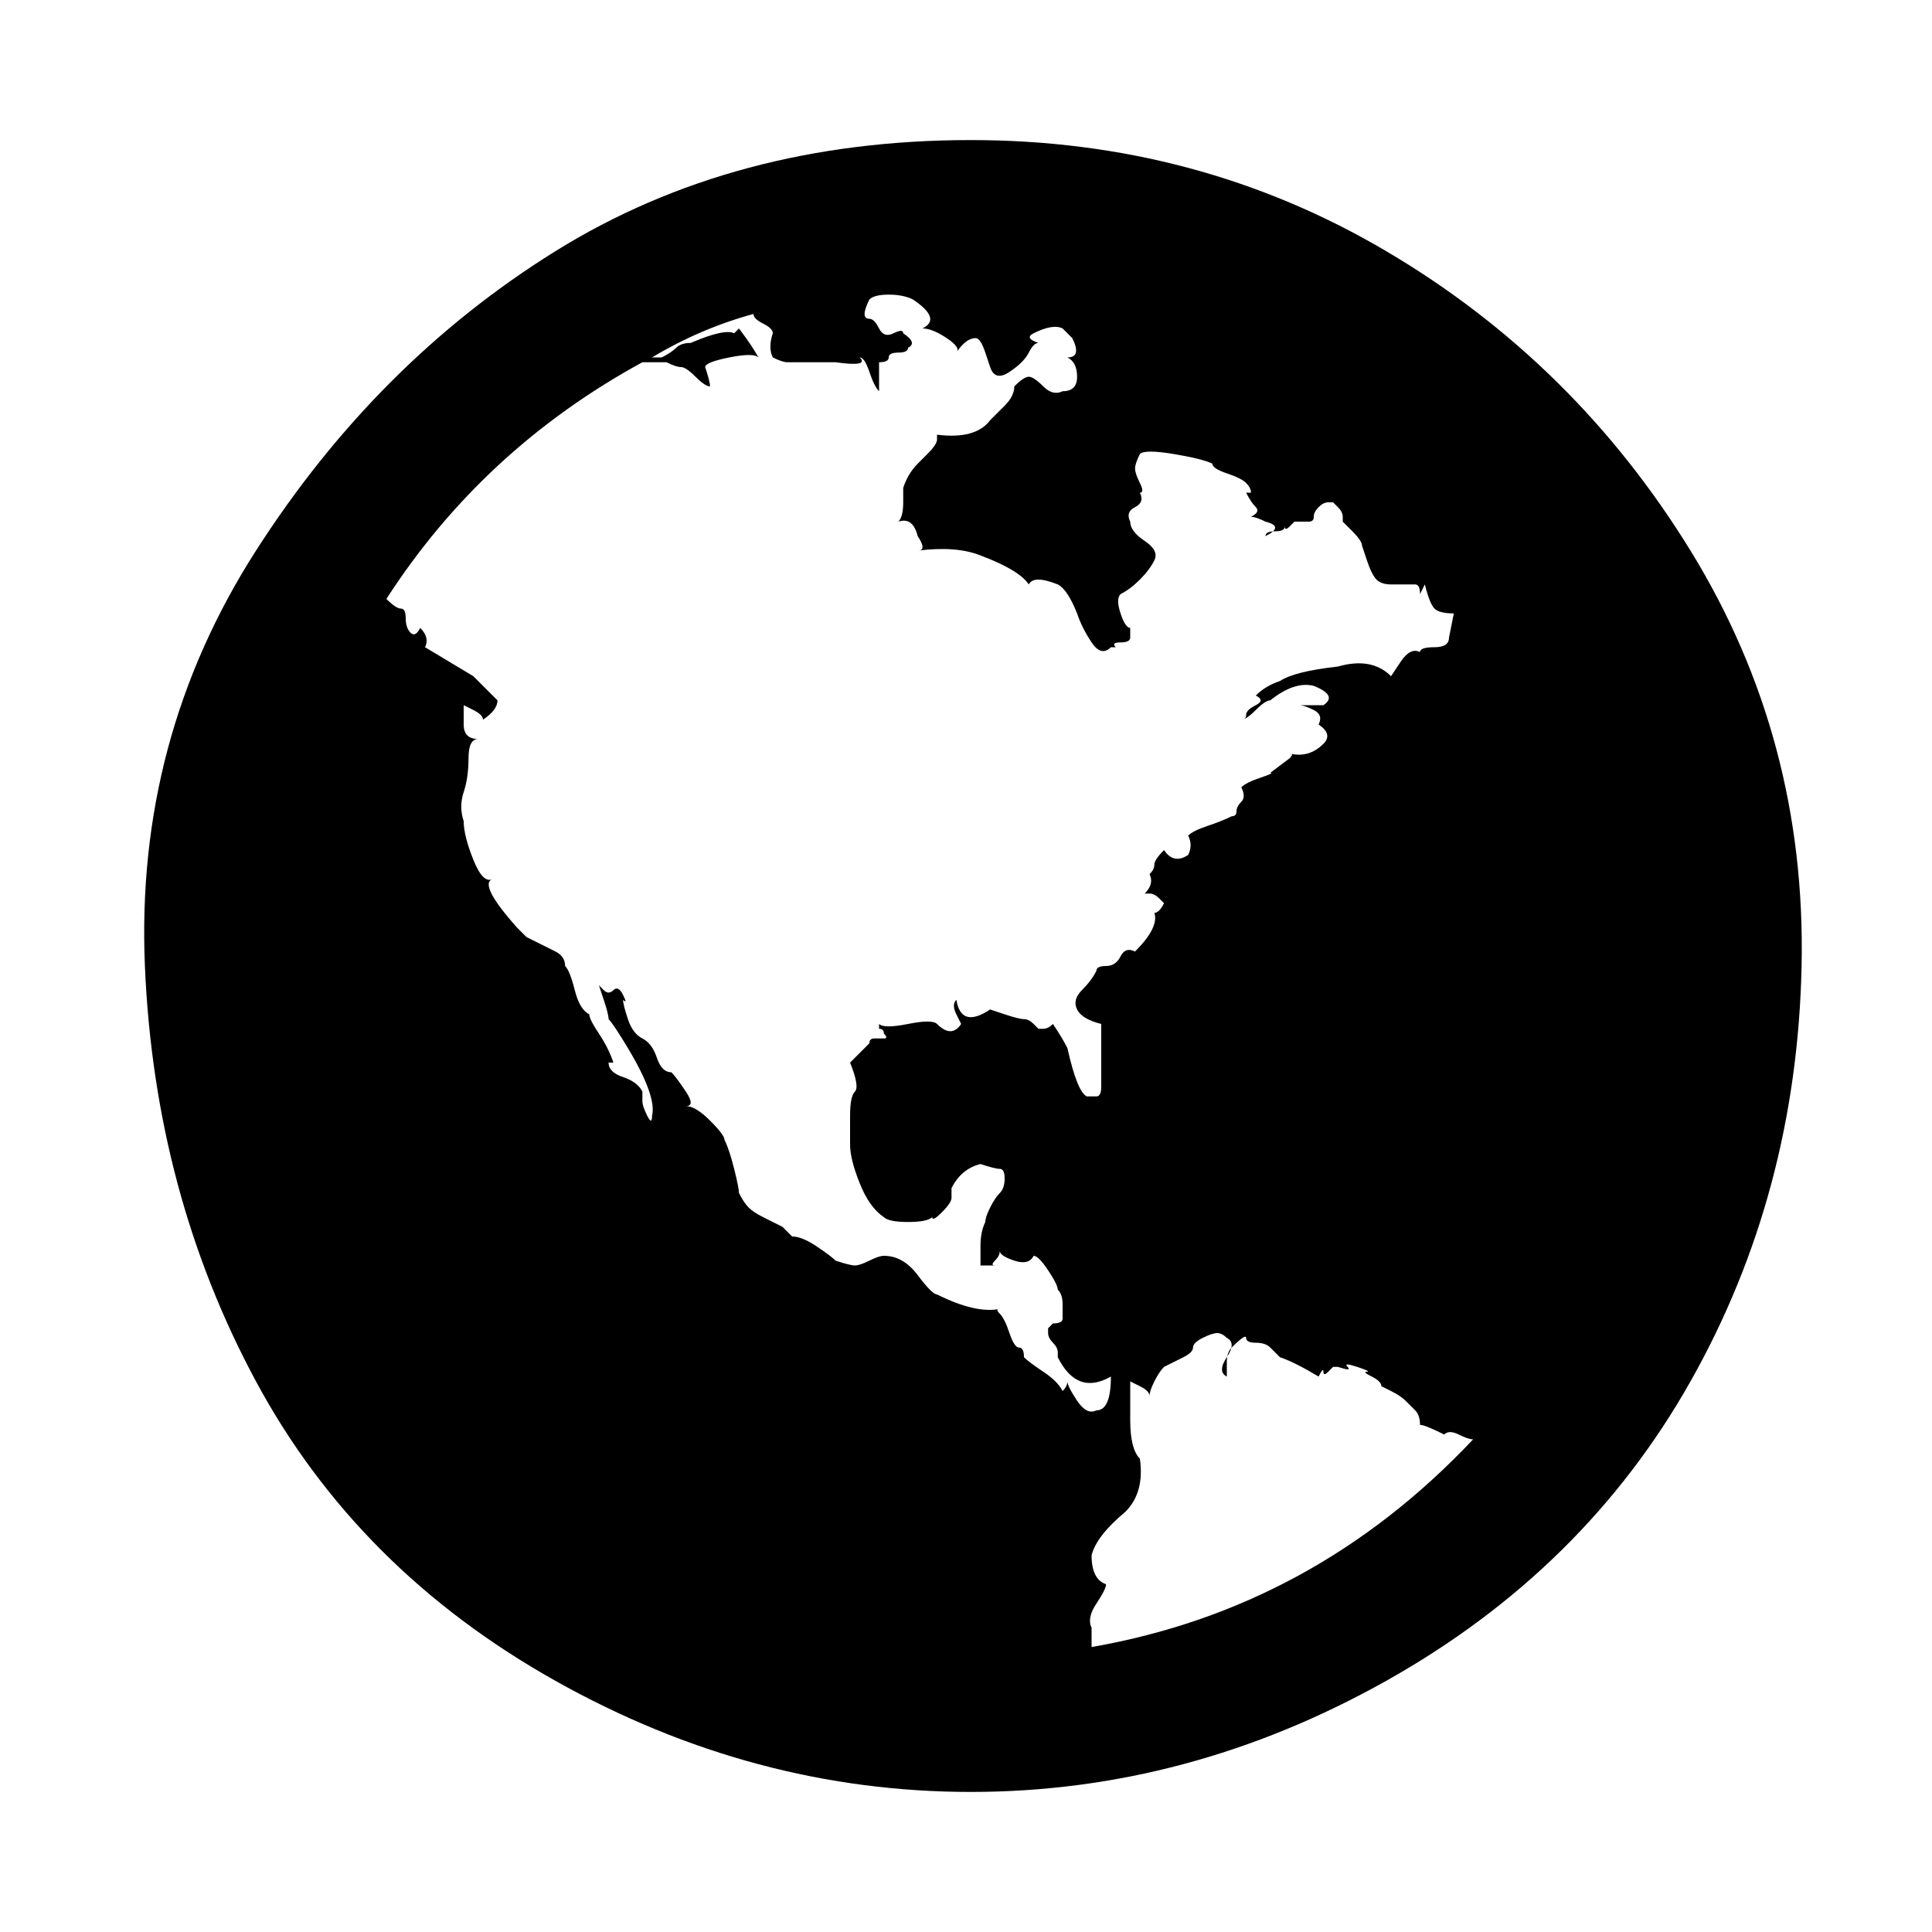 <?xml version="1.0"?><svg xmlns="http://www.w3.org/2000/svg" width="40" height="40" viewBox="0 0 40 40"><path  d="m20.1 2.9q4.7 0 8.6 2.3t6.3 6.2 2.3 8.6-2.3 8.6-6.3 6.2-8.6 2.3-8.6-2.3-6.2-6.2-2.3-8.6 2.3-8.6 6.2-6.2 8.6-2.3z m6.2 11.6q-0.1 0-0.3 0.2t-0.3 0.2q0.1 0 0.1-0.1t0.2-0.2 0-0.2q0.2-0.2 0.5-0.3 0.3-0.2 1.2-0.3 0.7-0.2 1.1 0.2 0 0 0.2-0.3t0.4-0.2q0-0.1 0.3-0.1t0.3-0.2l0.1-0.5q-0.3 0-0.4-0.1t-0.2-0.5q0 0-0.1 0.2 0-0.2-0.1-0.2t-0.3 0-0.2 0q-0.2 0-0.3-0.1t-0.2-0.4-0.1-0.3q0-0.1-0.2-0.3t-0.2-0.2q0 0 0-0.1t-0.1-0.2-0.1-0.1-0.1 0-0.2 0.1-0.1 0.2-0.1 0.1q-0.1 0-0.2 0t-0.1 0-0.1 0.1-0.1 0q0 0.1-0.2 0.1t-0.2 0.1q0.4-0.2 0-0.3-0.2-0.1-0.3-0.1 0.2-0.1 0.1-0.2t-0.2-0.3h0.1q0-0.1-0.1-0.2t-0.4-0.2-0.3-0.2q-0.2-0.1-0.8-0.2t-0.7 0q-0.1 0.2-0.1 0.3t0.1 0.3 0 0.2q0.1 0.2-0.1 0.3t-0.1 0.3q0 0.2 0.3 0.4t0.2 0.4q-0.1 0.2-0.3 0.4t-0.4 0.3q-0.1 0.1 0 0.4t0.2 0.3q0 0.1 0 0.1t0 0.1-0.2 0.1-0.1 0.1l-0.1 0q-0.2 0.2-0.4-0.1t-0.3-0.6q-0.2-0.5-0.4-0.6-0.5-0.2-0.6 0-0.2-0.3-1-0.6-0.5-0.2-1.3-0.1 0.2 0 0-0.3-0.1-0.4-0.4-0.3 0.1-0.1 0.1-0.4t0-0.3q0.1-0.3 0.3-0.5 0 0 0.2-0.2t0.2-0.3 0-0.1q0.8 0.1 1.1-0.3 0.1-0.1 0.3-0.3t0.2-0.4q0.2-0.2 0.3-0.2t0.3 0.2 0.4 0.1q0.3 0 0.3-0.3t-0.2-0.4q0.3 0 0.1-0.4-0.1-0.1-0.2-0.2-0.2-0.1-0.6 0.1-0.2 0.1 0.1 0.2-0.1 0-0.2 0.2t-0.4 0.4-0.4-0.1q0 0-0.1-0.3t-0.2-0.3q-0.2 0-0.4 0.3 0.1-0.1-0.2-0.3t-0.5-0.2q0.4-0.2-0.2-0.6-0.2-0.1-0.5-0.1t-0.4 0.1q-0.1 0.2-0.1 0.3t0.1 0.1 0.2 0.2 0.3 0.1 0.2 0q0.3 0.2 0.1 0.3 0 0.1-0.2 0.1t-0.2 0.1-0.2 0.1q0 0.1 0 0.3t0 0.3q-0.1-0.1-0.2-0.4t-0.2-0.3q0.2 0.2-0.5 0.1l-0.2 0q-0.1 0-0.4 0t-0.4 0-0.3-0.1q-0.1-0.2 0-0.5 0-0.1 0 0 0-0.1-0.2-0.2t-0.2-0.2q-1.1 0.3-2.1 0.9 0.1 0 0.2 0 0.2-0.1 0.3-0.2t0.3-0.1q0.7-0.3 0.9-0.2l0.1-0.1q0.3 0.4 0.4 0.6-0.1-0.1-0.6 0-0.5 0.1-0.5 0.2 0.1 0.3 0.1 0.4-0.1 0-0.3-0.2t-0.3-0.2-0.3-0.1q-0.4 0-0.5 0-3.3 1.8-5.3 4.9 0.2 0.2 0.3 0.2 0.1 0 0.1 0.2t0.1 0.3 0.2-0.1q0.2 0.2 0.1 0.4 0 0 1 0.6 0.4 0.4 0.5 0.5 0 0.2-0.3 0.4 0-0.1-0.2-0.2t-0.2-0.1q0 0.1 0 0.4t0.3 0.3q-0.2 0-0.2 0.4t-0.1 0.7 0 0.6l0 0q0 0.3 0.2 0.8t0.4 0.4q-0.3 0.1 0.5 1 0.1 0.1 0.2 0.2 0 0 0.2 0.1t0.4 0.2 0.2 0.3q0.1 0.1 0.2 0.5t0.3 0.5q0 0.1 0.2 0.4t0.3 0.6q-0.1 0-0.1 0t0 0q0 0.2 0.3 0.3t0.4 0.3q0 0.1 0 0.2t0.1 0.3 0.1 0q0.1-0.4-0.5-1.4-0.3-0.5-0.4-0.6 0-0.1-0.1-0.4t-0.1-0.3q0 0 0.1 0.1t0.2 0 0.2 0.1 0 0.1q0 0.1 0.1 0.4t0.3 0.4 0.3 0.4 0.3 0.3q0.1 0.1 0.3 0.4t0 0.3q0.2 0 0.5 0.3t0.3 0.4q0.1 0.2 0.2 0.6t0.1 0.5q0.1 0.2 0.2 0.3t0.3 0.2l0.4 0.2 0.2 0.2q0.2 0 0.5 0.2t0.4 0.3q0.3 0.1 0.4 0.1t0.3-0.1 0.3-0.1q0.4 0 0.7 0.4t0.4 0.4q0.8 0.4 1.3 0.3-0.1 0 0 0.1t0.2 0.4 0.2 0.3 0.1 0.2q0.1 0.1 0.4 0.3t0.4 0.4q0.1-0.1 0.1-0.2 0 0.1 0.2 0.4t0.4 0.2q0.3 0 0.3-0.7-0.7 0.4-1.1-0.4 0 0 0-0.1t-0.1-0.2-0.1-0.2 0-0.1 0.1-0.1q0.2 0 0.2-0.1t0-0.3-0.1-0.3q0-0.1-0.2-0.4t-0.3-0.3q-0.1 0.2-0.4 0.1t-0.3-0.2q0 0.1-0.1 0.2t0 0.1q-0.3 0-0.3 0 0-0.1 0-0.4t0.1-0.5q0-0.1 0.1-0.3t0.2-0.3 0.1-0.3-0.1-0.2-0.4-0.1q-0.4 0.1-0.6 0.5 0 0.1 0 0.2t-0.2 0.3-0.2 0.1q-0.1 0.1-0.5 0.1t-0.5-0.1q-0.3-0.2-0.5-0.7t-0.2-0.8q0-0.2 0-0.6t0.1-0.5-0.1-0.6q0 0 0.2-0.2t0.2-0.2q0-0.1 0.1-0.1t0.1 0 0.1 0 0-0.1q0-0.1-0.1-0.1 0-0.1 0-0.1 0.1 0.1 0.6 0t0.6 0q0.3 0.3 0.5 0 0 0-0.1-0.2t0-0.3q0.1 0.6 0.7 0.2 0 0 0.3 0.1t0.4 0.1q0.1 0 0.2 0.1t0.1 0.1 0.1 0 0.2-0.1q0.2 0.3 0.3 0.5 0.2 0.9 0.4 1 0.1 0 0.2 0t0.1-0.2 0-0.3 0-0.3l0-0.2v-0.4l0-0.1q-0.4-0.1-0.5-0.3t0.1-0.4 0.3-0.4q0-0.1 0.2-0.1t0.3-0.2 0.3-0.1q0.5-0.5 0.4-0.8 0.1 0 0.2-0.2 0 0-0.1-0.1t-0.2-0.1-0.1 0q0.2-0.2 0.1-0.4 0.1-0.1 0.1-0.2t0.2-0.3q0.2 0.3 0.5 0.1 0.1-0.2 0-0.4 0.1-0.1 0.4-0.2t0.5-0.2q0.1 0 0.1-0.1t0.1-0.2 0-0.3q0.1-0.1 0.4-0.2t0.2-0.1l0.4-0.3q0.1-0.1 0-0.1 0.4 0.1 0.7-0.2 0.2-0.2-0.1-0.4 0.1-0.2-0.1-0.3t-0.3-0.1q0.1 0 0.2 0t0.3 0q0.3-0.2-0.2-0.4-0.4-0.1-0.9 0.3z m-3.7 19.6q4.6-0.8 7.9-4.3-0.1 0-0.3-0.1t-0.3 0q-0.4-0.2-0.5-0.2 0-0.2-0.1-0.3t-0.2-0.2-0.3-0.2-0.2-0.1q0-0.1-0.2-0.2t-0.1-0.1-0.2-0.1-0.2 0-0.2 0l-0.1 0q0 0-0.1 0.1t-0.1 0-0.1 0.1 0 0q-0.5-0.3-0.8-0.4-0.1-0.1-0.2-0.2t-0.3-0.1-0.2-0.1-0.3 0.2q-0.1 0.1-0.1 0.3t0 0.3q-0.2-0.1 0-0.4t0-0.4q-0.1-0.1-0.2-0.1t-0.3 0.1-0.2 0.2-0.2 0.2-0.2 0.1-0.2 0.1q-0.1 0.1-0.2 0.3t-0.1 0.3q0-0.1-0.2-0.2t-0.2-0.1q0 0.2 0 0.8t0.2 0.8q0.1 0.7-0.3 1.1-0.6 0.5-0.7 0.9 0 0.5 0.3 0.6 0 0.1-0.2 0.4t-0.1 0.5q0 0.1 0 0.4z"></path></svg>